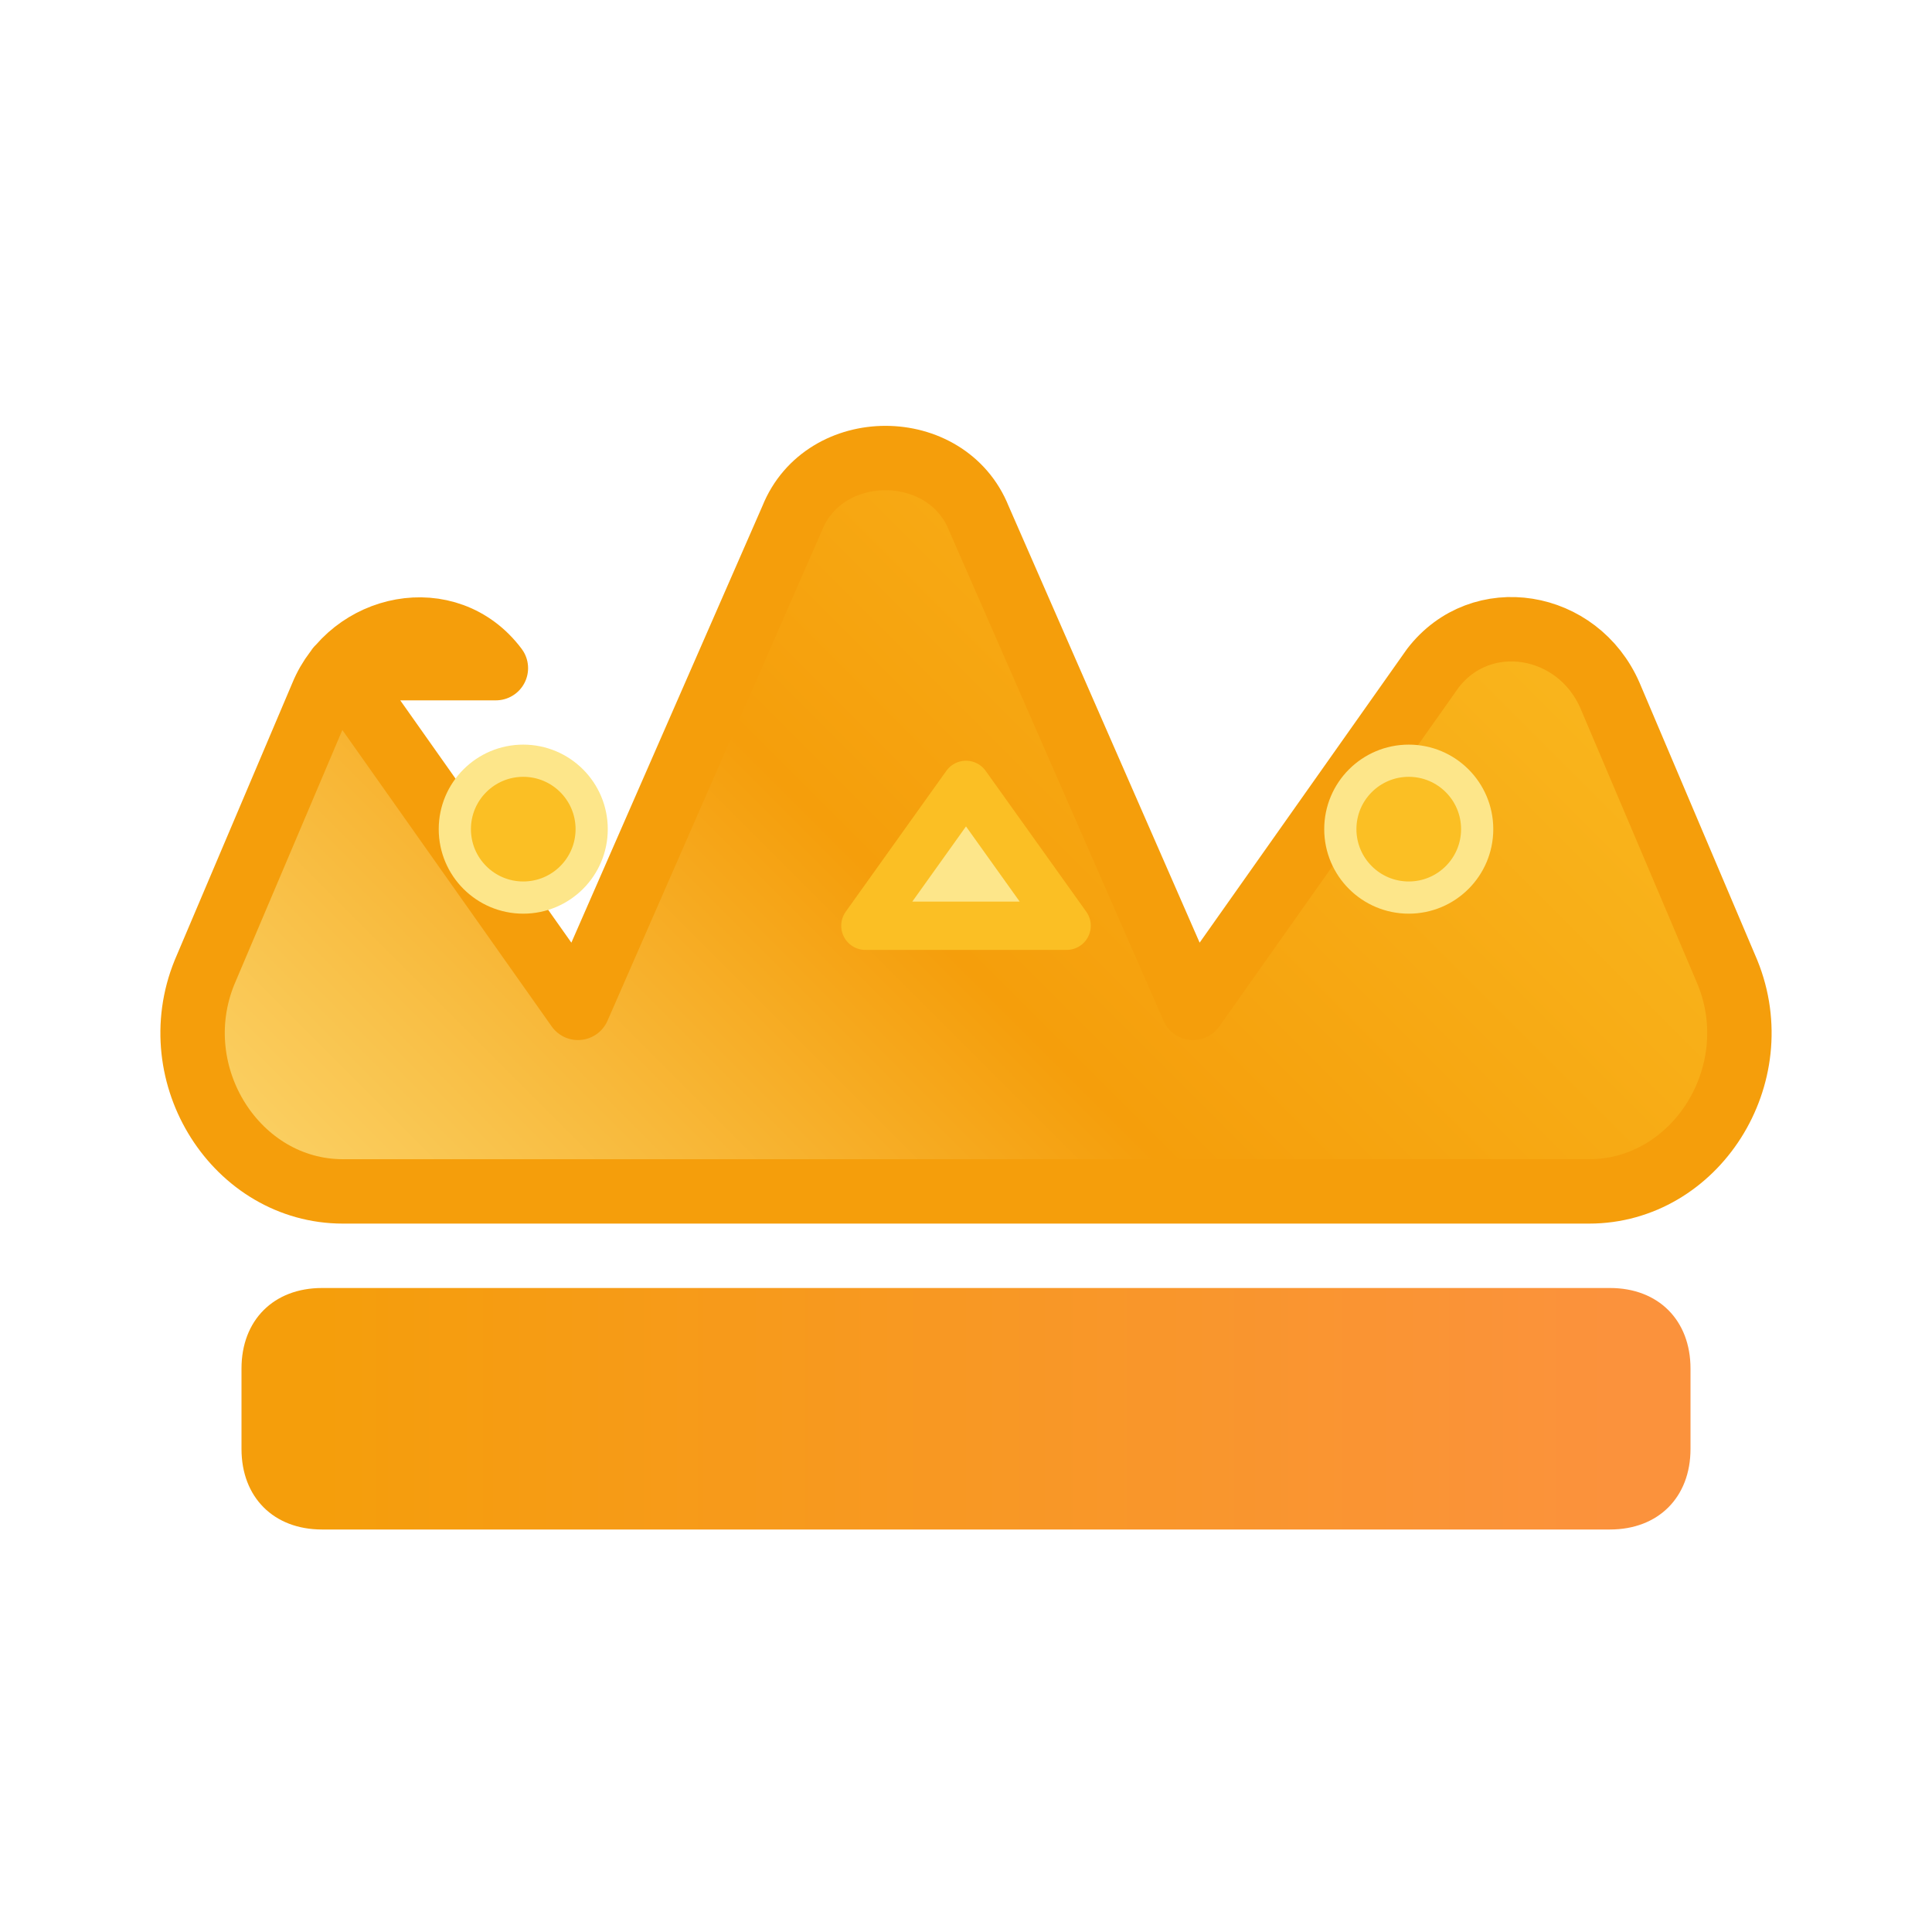 <svg width="24" height="24" viewBox="0 0 24 24" fill="none" xmlns="http://www.w3.org/2000/svg">
  <defs>
    <linearGradient id="crownBody" x1="4" y1="20" x2="20" y2="4" gradientUnits="userSpaceOnUse">
      <stop stop-color="#FDE68A"/>
      <stop offset="0.5" stop-color="#F59E0B"/>
      <stop offset="1" stop-color="#FBBF24"/>
    </linearGradient>
    <linearGradient id="crownBase" x1="4" y1="18" x2="20" y2="18" gradientUnits="userSpaceOnUse">
      <stop stop-color="#F59E0B"/>
      <stop offset="1" stop-color="#FB923C"/>
    </linearGradient>
  </defs>
  <path d="M4.2 8.3L7.18 12.52L9.84 6.44C10.24 5.44 11.76 5.44 12.16 6.44L14.82 12.52L17.8 8.3C18.4 7.52 19.6 7.72 20 8.64L21.46 12.08C21.98 13.36 21.06 14.8 19.74 14.8H4.26C2.94 14.8 2.02 13.36 2.54 12.08L4 8.64C4.36 7.76 5.56 7.5 6.16 8.3Z" fill="url(#crownBody)" stroke="#F59E0B" stroke-width="0.8" stroke-linejoin="round"/>
  <path d="M4 16H20C20.6 16 21 16.4 21 17V18C21 18.6 20.6 19 20 19H4C3.4 19 3 18.6 3 18V17C3 16.4 3.4 16 4 16Z" fill="url(#crownBase)"/>
  <path d="M12 9.75L10.75 11.5H13.25L12 9.75Z" fill="#FDE68A" stroke="#FBBF24" stroke-width="0.6" stroke-linejoin="round"/>
  <circle cx="6.5" cy="10.3" r="0.85" fill="#FBBF24" stroke="#FDE68A" stroke-width="0.4"/>
  <circle cx="17.5" cy="10.3" r="0.85" fill="#FBBF24" stroke="#FDE68A" stroke-width="0.4"/>
</svg>
